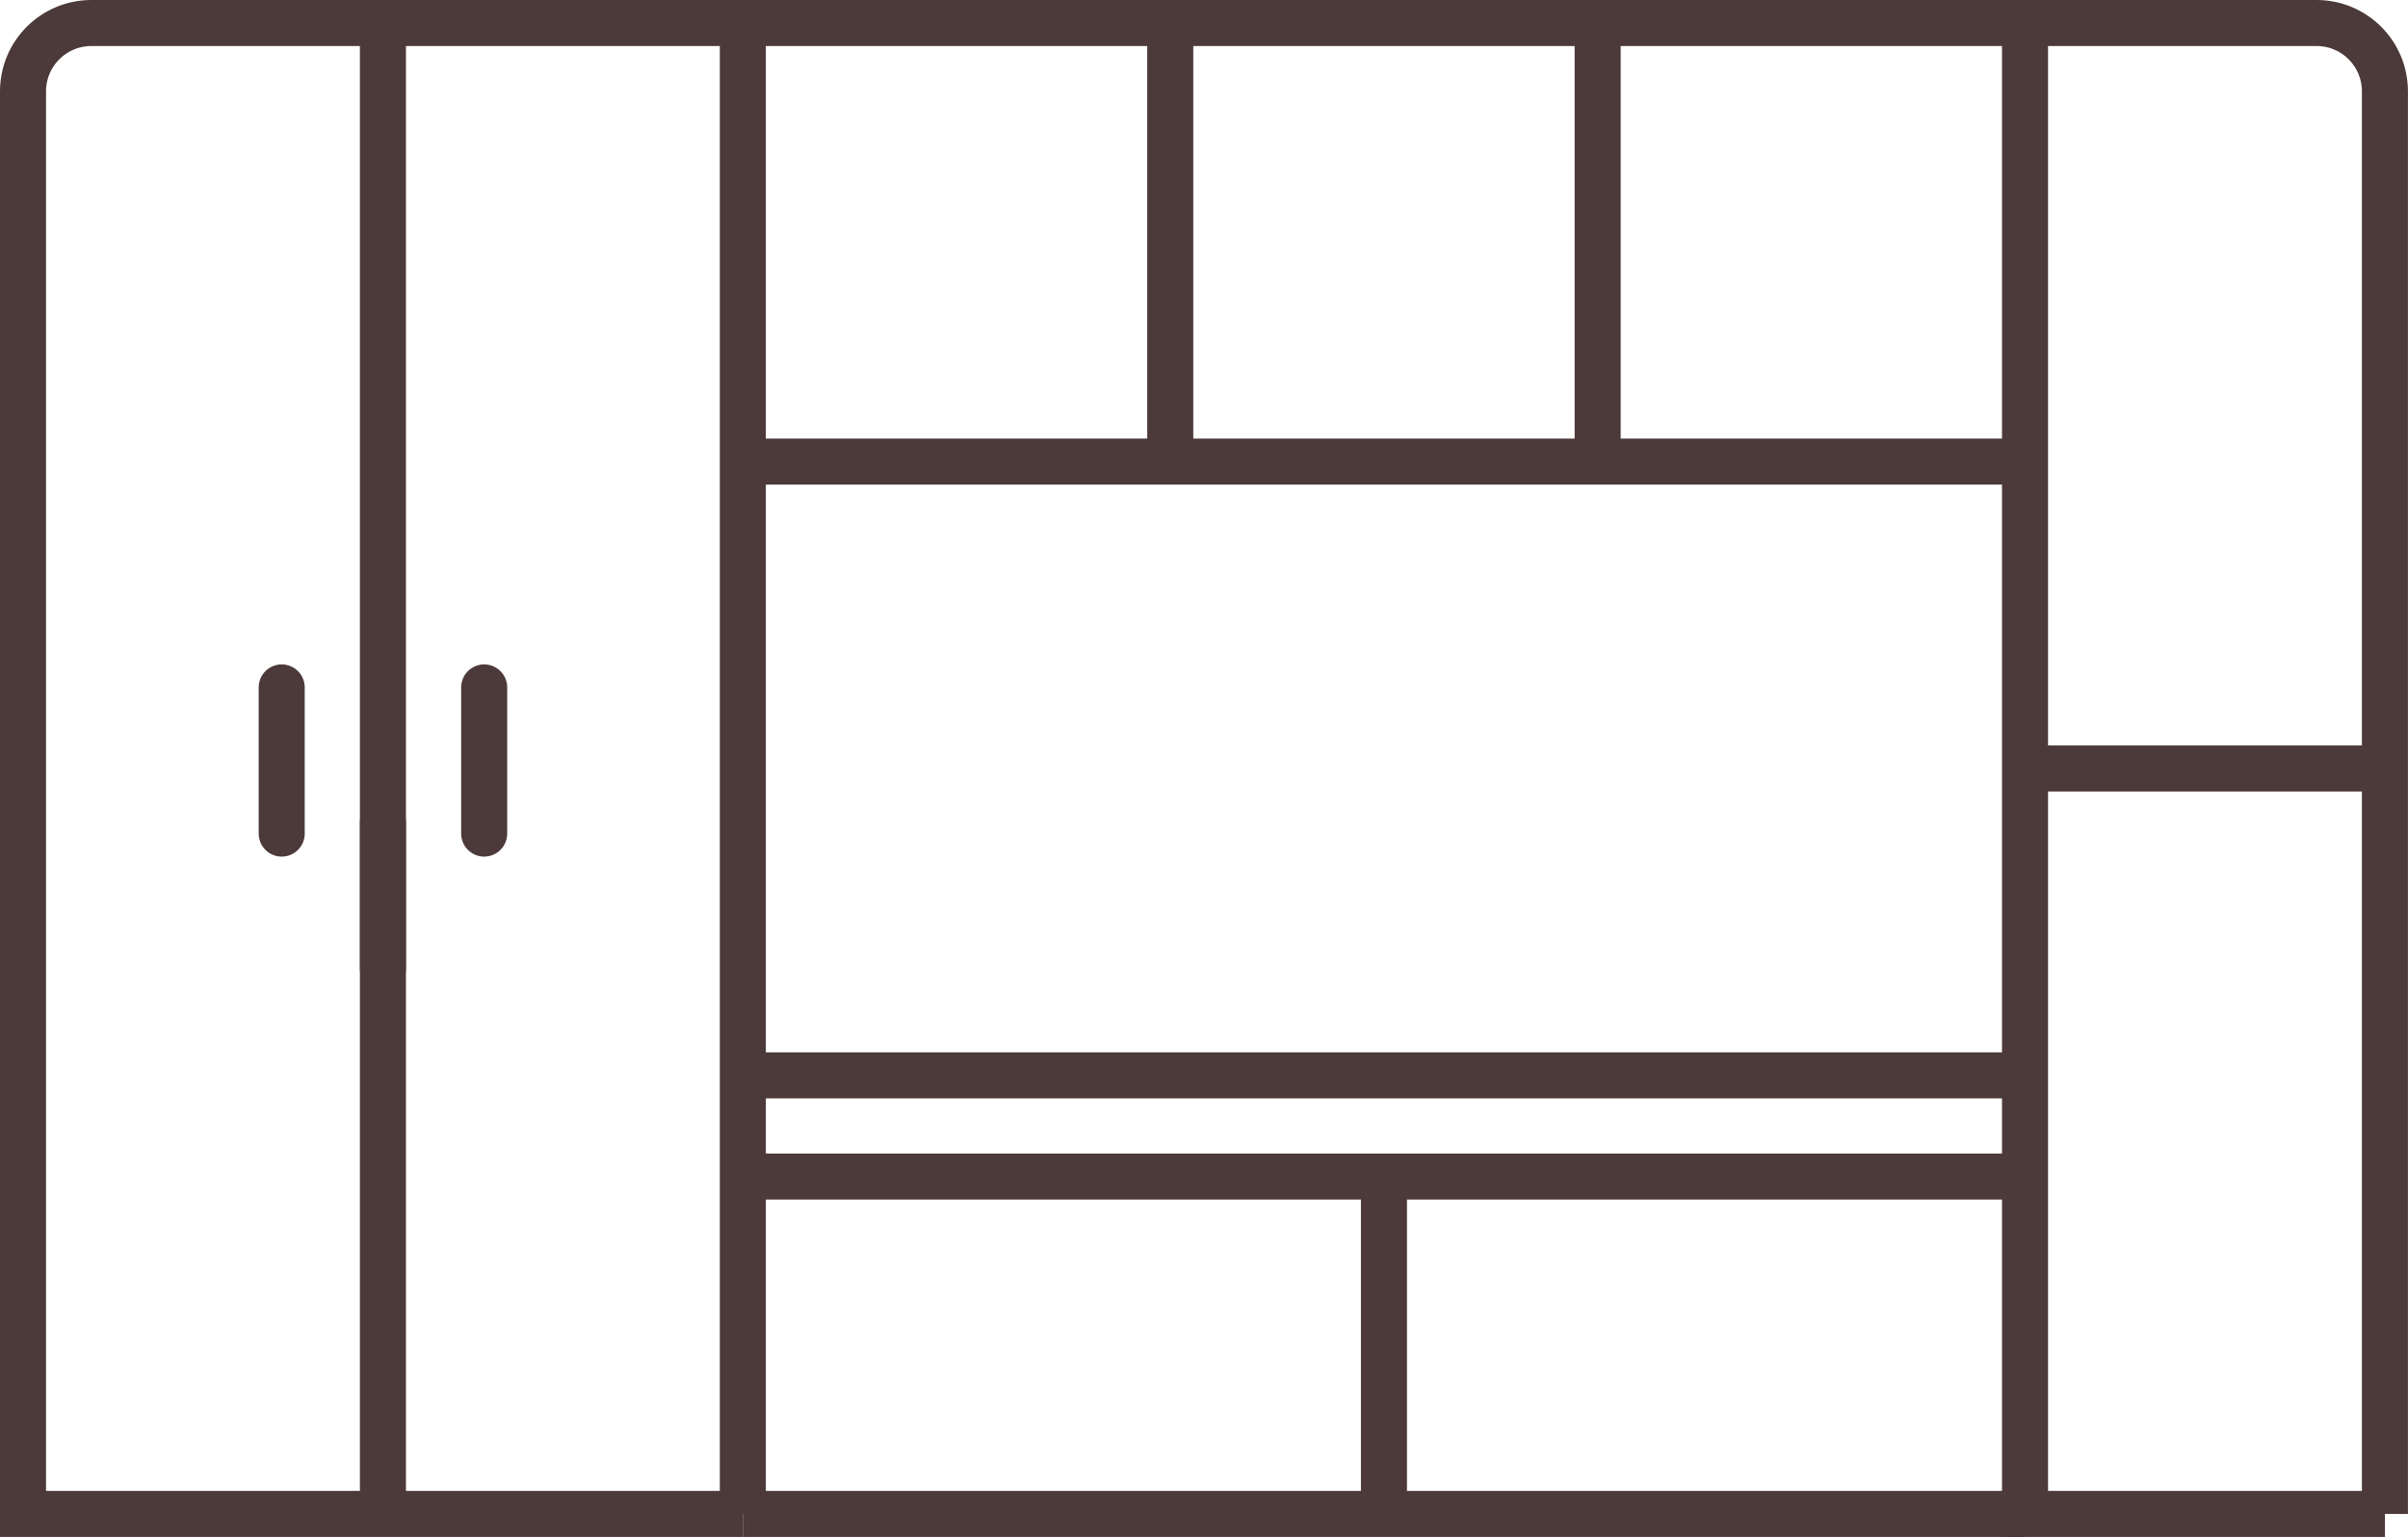 <?xml version="1.0" encoding="utf-8"?>
<!-- Generator: Adobe Illustrator 19.1.0, SVG Export Plug-In . SVG Version: 6.00 Build 0)  -->
<svg version="1.1" id="Слой_1" xmlns="http://www.w3.org/2000/svg" xmlns:xlink="http://www.w3.org/1999/xlink" x="0px" y="0px"
	 viewBox="0 0 78.461 50.088" enable-background="new 0 0 78.461 50.088" xml:space="preserve">
<g id="XMLID_548_">
	<path id="XMLID_563_" fill="none" stroke="#4C3939" stroke-width="1.5" stroke-miterlimit="10" d="M24.205,49.338H12.477H0.75
		V25.044V2.977c0-1.23,0.997-2.227,2.227-2.227h9.5h11.727v24.294V49.338z"/>
	<path id="XMLID_562_" fill="none" stroke="#4C3939" stroke-width="1.5" stroke-miterlimit="10" d="M77.71,49.338h-5.864h-5.864
		V25.044V0.75h5.864h3.636c1.23,0,2.227,0.997,2.227,2.227v22.067V49.338z"/>
	
		<line id="XMLID_561_" fill="none" stroke="#4C3939" stroke-width="1.5" stroke-miterlimit="10" x1="24.205" y1="0.75" x2="65.983" y2="0.75"/>
	
		<line id="XMLID_560_" fill="none" stroke="#4C3939" stroke-width="1.5" stroke-miterlimit="10" x1="38.131" y1="0.75" x2="38.131" y2="15.043"/>
	
		<line id="XMLID_559_" fill="none" stroke="#4C3939" stroke-width="1.5" stroke-miterlimit="10" x1="52.057" y1="0.75" x2="52.057" y2="15.043"/>
	
		<line id="XMLID_558_" fill="none" stroke="#4C3939" stroke-width="1.5" stroke-miterlimit="10" x1="24.205" y1="15.043" x2="65.983" y2="15.043"/>
	
		<line id="XMLID_557_" fill="none" stroke="#4C3939" stroke-width="1.5" stroke-miterlimit="10" x1="24.205" y1="49.338" x2="65.983" y2="49.338"/>
	
		<line id="XMLID_556_" fill="none" stroke="#4C3939" stroke-width="1.5" stroke-miterlimit="10" x1="24.205" y1="35.045" x2="65.983" y2="35.045"/>
	<polyline id="XMLID_555_" fill="none" stroke="#4C3939" stroke-width="1.5" stroke-miterlimit="10" points="24.205,38.343 
		45.094,38.343 65.983,38.343 	"/>
	
		<line id="XMLID_554_" fill="none" stroke="#4C3939" stroke-width="1.5" stroke-miterlimit="10" x1="45.094" y1="38.343" x2="45.094" y2="49.75"/>
	
		<line id="XMLID_553_" fill="none" stroke="#4C3939" stroke-width="1.5" stroke-miterlimit="10" x1="12.477" y1="0.75" x2="12.477" y2="49.338"/>
	
		<line id="XMLID_552_" fill="none" stroke="#4C3939" stroke-width="1.5" stroke-linecap="round" stroke-miterlimit="10" x1="15.776" y1="22.402" x2="15.776" y2="27.166"/>
	
		<line id="XMLID_551_" fill="none" stroke="#4C3939" stroke-width="1.5" stroke-linecap="round" stroke-miterlimit="10" x1="9.179" y1="22.402" x2="9.179" y2="27.166"/>
	
		<line id="XMLID_550_" fill="none" stroke="#4C3939" stroke-width="1.5" stroke-linecap="round" stroke-miterlimit="10" x1="12.477" y1="26.799" x2="12.477" y2="31.563"/>
	
		<line id="XMLID_549_" fill="none" stroke="#4C3939" stroke-width="1.5" stroke-miterlimit="10" x1="65.983" y1="25.044" x2="77.71" y2="25.044"/>
</g>
</svg>
